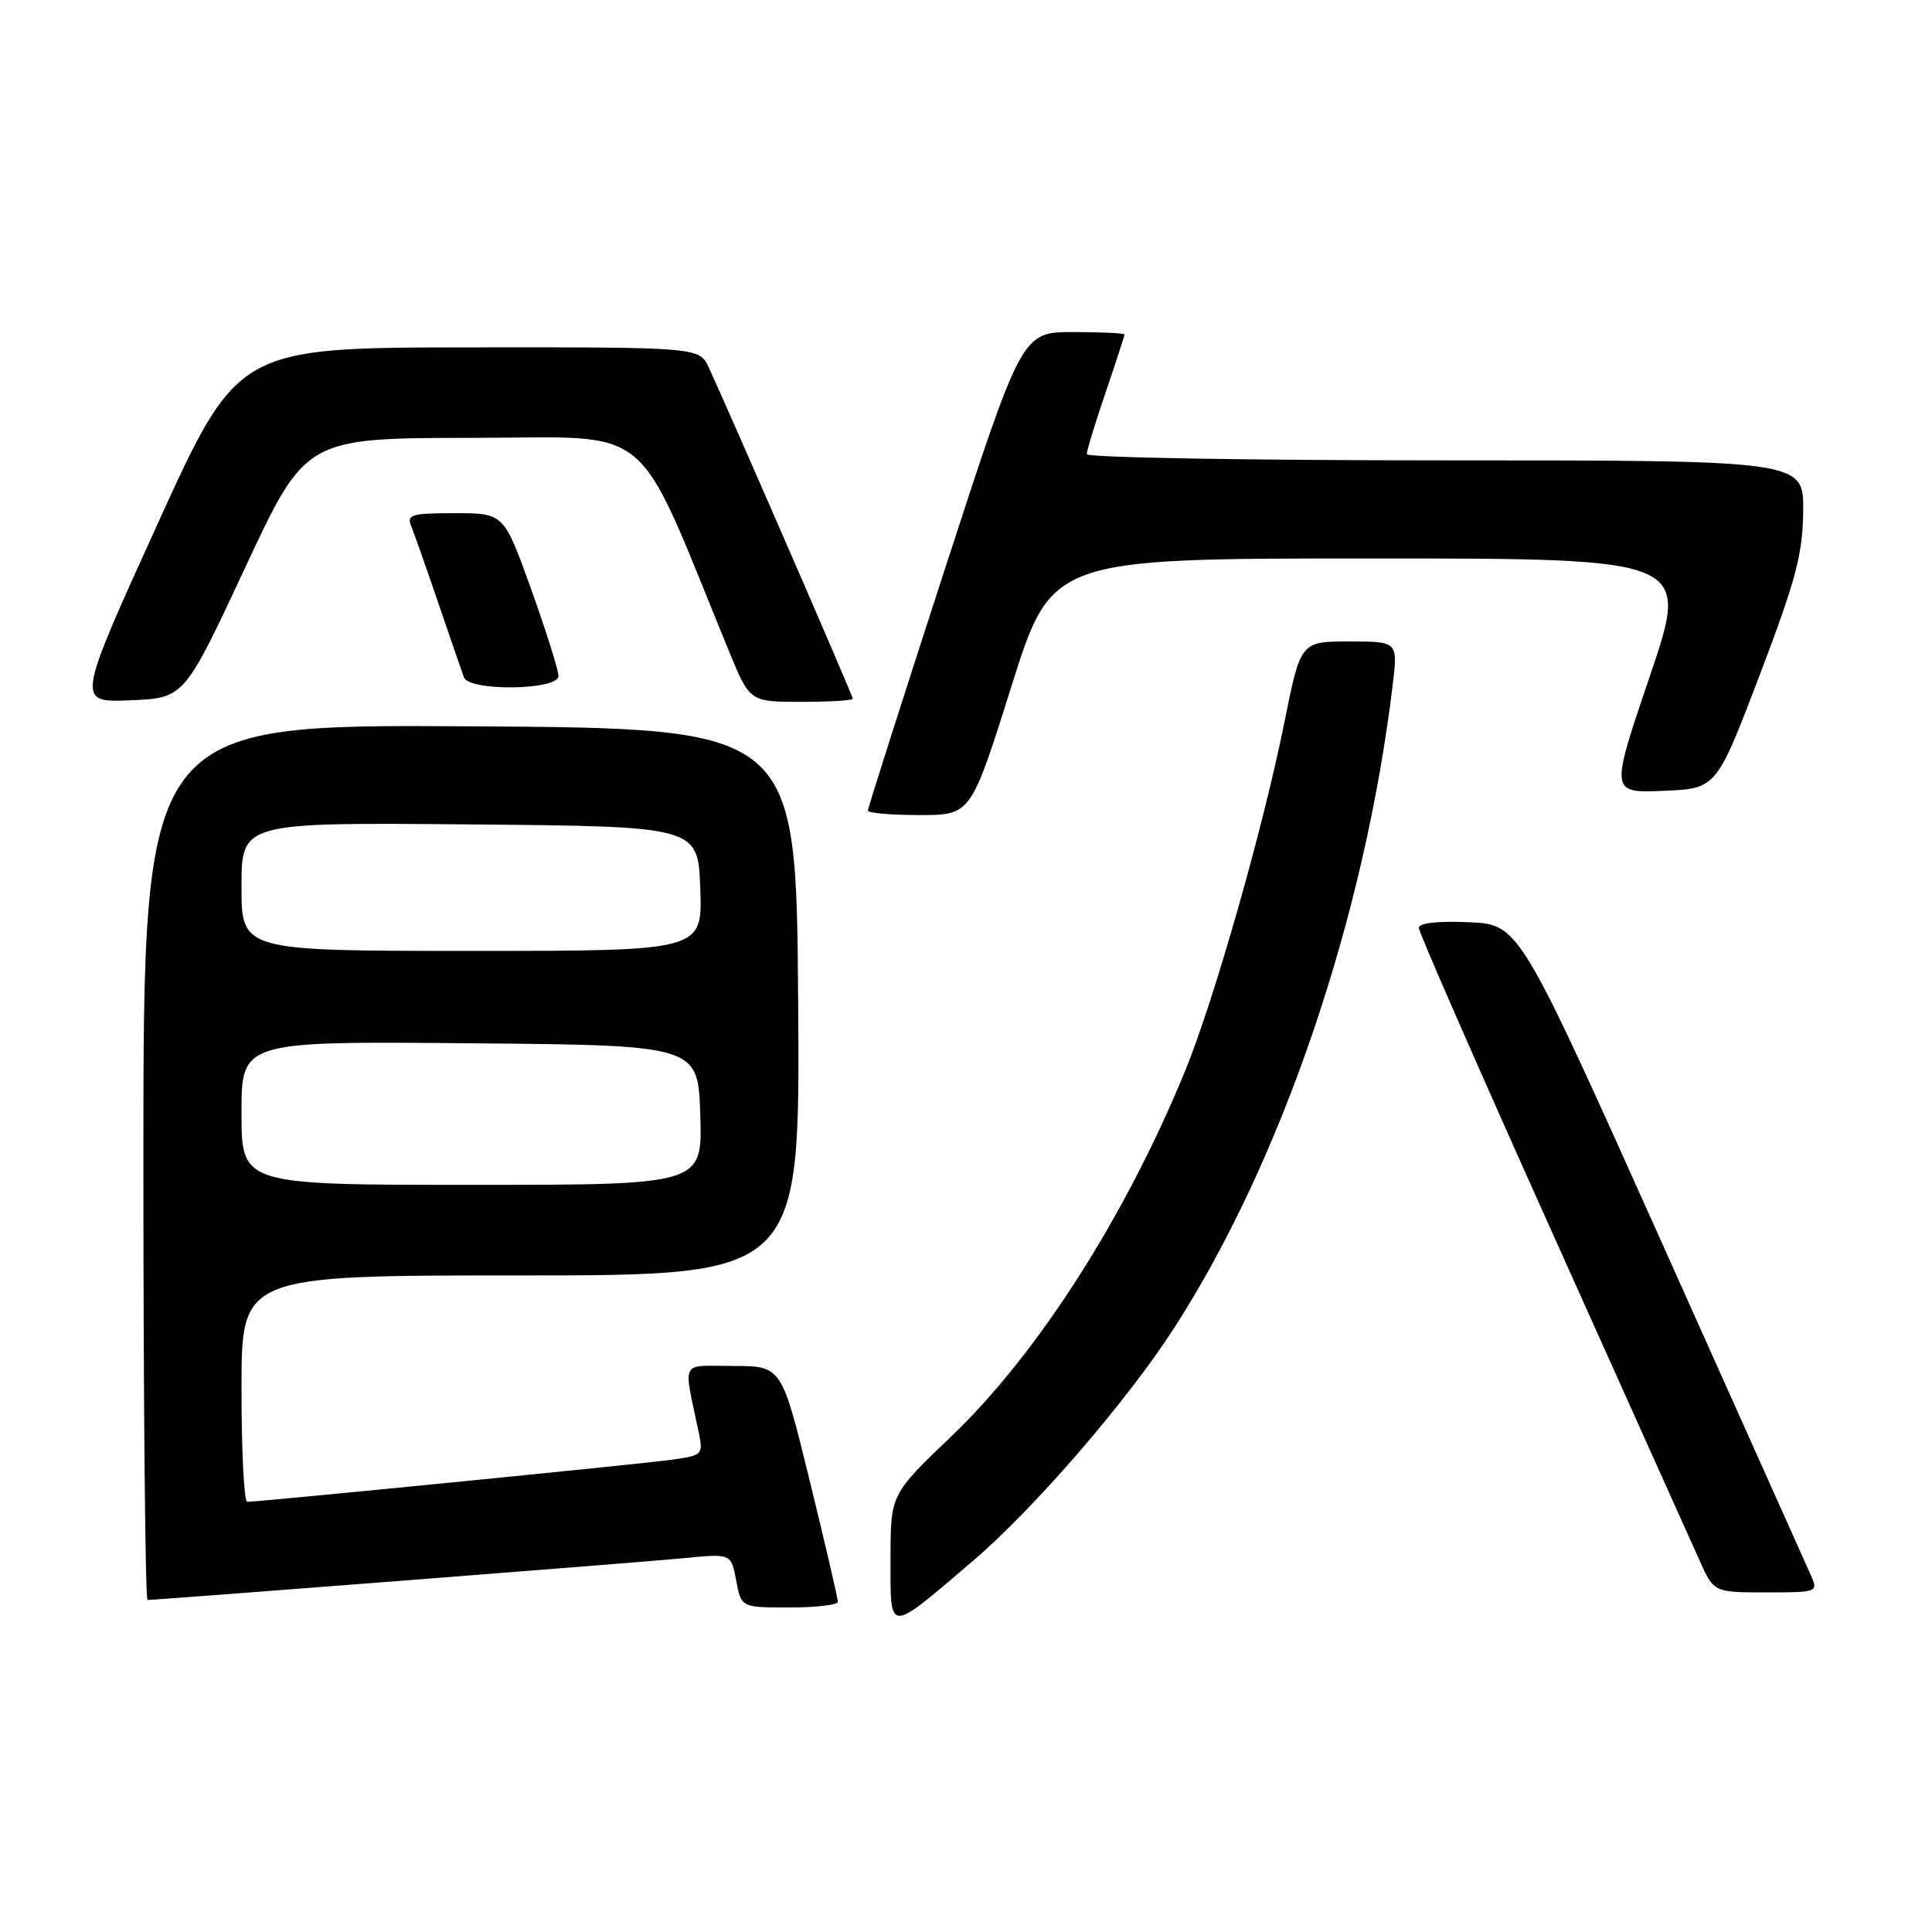 <?xml version="1.0" encoding="UTF-8" standalone="no"?>
<!DOCTYPE svg PUBLIC "-//W3C//DTD SVG 1.1//EN" "http://www.w3.org/Graphics/SVG/1.1/DTD/svg11.dtd" >
<svg xmlns="http://www.w3.org/2000/svg" xmlns:xlink="http://www.w3.org/1999/xlink" version="1.1" viewBox="0 0 256 256">
 <g >
 <path fill="currentColor"
d=" M 128.78 206.95 C 136.97 199.97 149.26 185.76 155.56 176.00 C 169.86 153.83 180.83 121.57 184.54 90.75 C 185.23 85.00 185.23 85.00 178.79 85.00 C 172.34 85.00 172.34 85.00 170.18 95.75 C 167.37 109.75 160.79 132.82 156.96 142.09 C 149.01 161.39 137.43 179.46 126.07 190.31 C 118.00 198.02 118.00 198.02 118.00 206.55 C 118.00 216.56 117.52 216.54 128.78 206.95 Z  M 111.02 212.25 C 111.03 211.84 109.36 204.64 107.30 196.25 C 103.57 181.00 103.57 181.00 97.16 181.00 C 90.00 181.00 90.53 179.95 92.61 189.92 C 93.20 192.74 93.06 192.87 88.86 193.44 C 84.82 194.00 34.43 198.99 32.75 199.00 C 32.34 199.00 32.00 192.25 32.00 184.00 C 32.00 169.00 32.00 169.00 69.01 169.00 C 106.02 169.00 106.02 169.00 105.76 132.75 C 105.50 96.50 105.50 96.50 62.25 96.24 C 19.00 95.98 19.00 95.98 19.00 153.99 C 19.00 185.90 19.25 212.00 19.55 212.00 C 20.96 212.00 85.23 206.99 90.69 206.46 C 96.88 205.85 96.88 205.85 97.55 209.43 C 98.22 213.00 98.22 213.00 104.61 213.00 C 108.13 213.00 111.01 212.66 111.02 212.25 Z  M 239.96 208.75 C 239.41 207.51 230.49 187.60 220.13 164.50 C 201.29 122.50 201.29 122.50 194.65 122.20 C 190.53 122.02 188.00 122.30 188.00 122.95 C 188.00 123.52 195.94 141.65 205.64 163.24 C 215.35 184.83 224.14 204.41 225.19 206.75 C 227.09 211.00 227.09 211.00 234.03 211.00 C 240.84 211.00 240.94 210.96 239.96 208.75 Z  M 134.00 91.00 C 139.35 74.00 139.35 74.00 181.63 74.00 C 223.90 74.00 223.90 74.00 218.63 89.54 C 213.35 105.08 213.35 105.08 220.39 104.79 C 227.43 104.50 227.43 104.50 233.15 89.50 C 237.97 76.83 238.87 73.45 238.93 67.75 C 239.00 61.00 239.00 61.00 191.50 61.00 C 165.38 61.00 144.00 60.63 144.00 60.18 C 144.00 59.72 145.12 56.04 146.50 52.00 C 147.88 47.96 149.00 44.50 149.00 44.32 C 149.00 44.15 145.94 44.00 142.20 44.00 C 135.41 44.00 135.41 44.00 125.20 75.41 C 119.59 92.68 115.00 107.08 115.00 107.41 C 115.00 107.73 118.07 108.00 121.82 108.00 C 128.65 108.00 128.65 108.00 134.00 91.00 Z  M 32.46 75.27 C 40.50 58.04 40.50 58.04 62.65 58.02 C 87.15 58.00 83.86 55.26 96.58 86.25 C 99.35 93.00 99.35 93.00 106.18 93.00 C 109.93 93.00 113.00 92.81 113.00 92.58 C 113.00 92.19 96.96 55.30 93.94 48.75 C 92.68 46.00 92.68 46.00 62.09 46.03 C 31.50 46.07 31.50 46.07 20.81 69.58 C 10.12 93.09 10.12 93.09 17.27 92.79 C 24.41 92.50 24.41 92.50 32.46 75.27 Z  M 74.00 89.57 C 74.00 88.79 72.37 83.62 70.38 78.07 C 66.76 68.00 66.76 68.00 60.27 68.00 C 54.49 68.00 53.86 68.19 54.50 69.75 C 54.89 70.71 56.52 75.33 58.11 80.00 C 59.71 84.67 61.22 89.06 61.47 89.75 C 62.17 91.63 74.00 91.47 74.00 89.57 Z  M 32.00 147.49 C 32.00 137.97 32.00 137.97 62.25 138.24 C 92.50 138.50 92.50 138.50 92.79 147.75 C 93.08 157.00 93.08 157.00 62.54 157.00 C 32.00 157.00 32.00 157.00 32.00 147.49 Z  M 32.00 117.49 C 32.00 108.97 32.00 108.97 62.25 109.24 C 92.50 109.50 92.50 109.50 92.79 117.75 C 93.08 126.00 93.08 126.00 62.54 126.00 C 32.00 126.00 32.00 126.00 32.00 117.49 Z "/>
</g>
</svg>